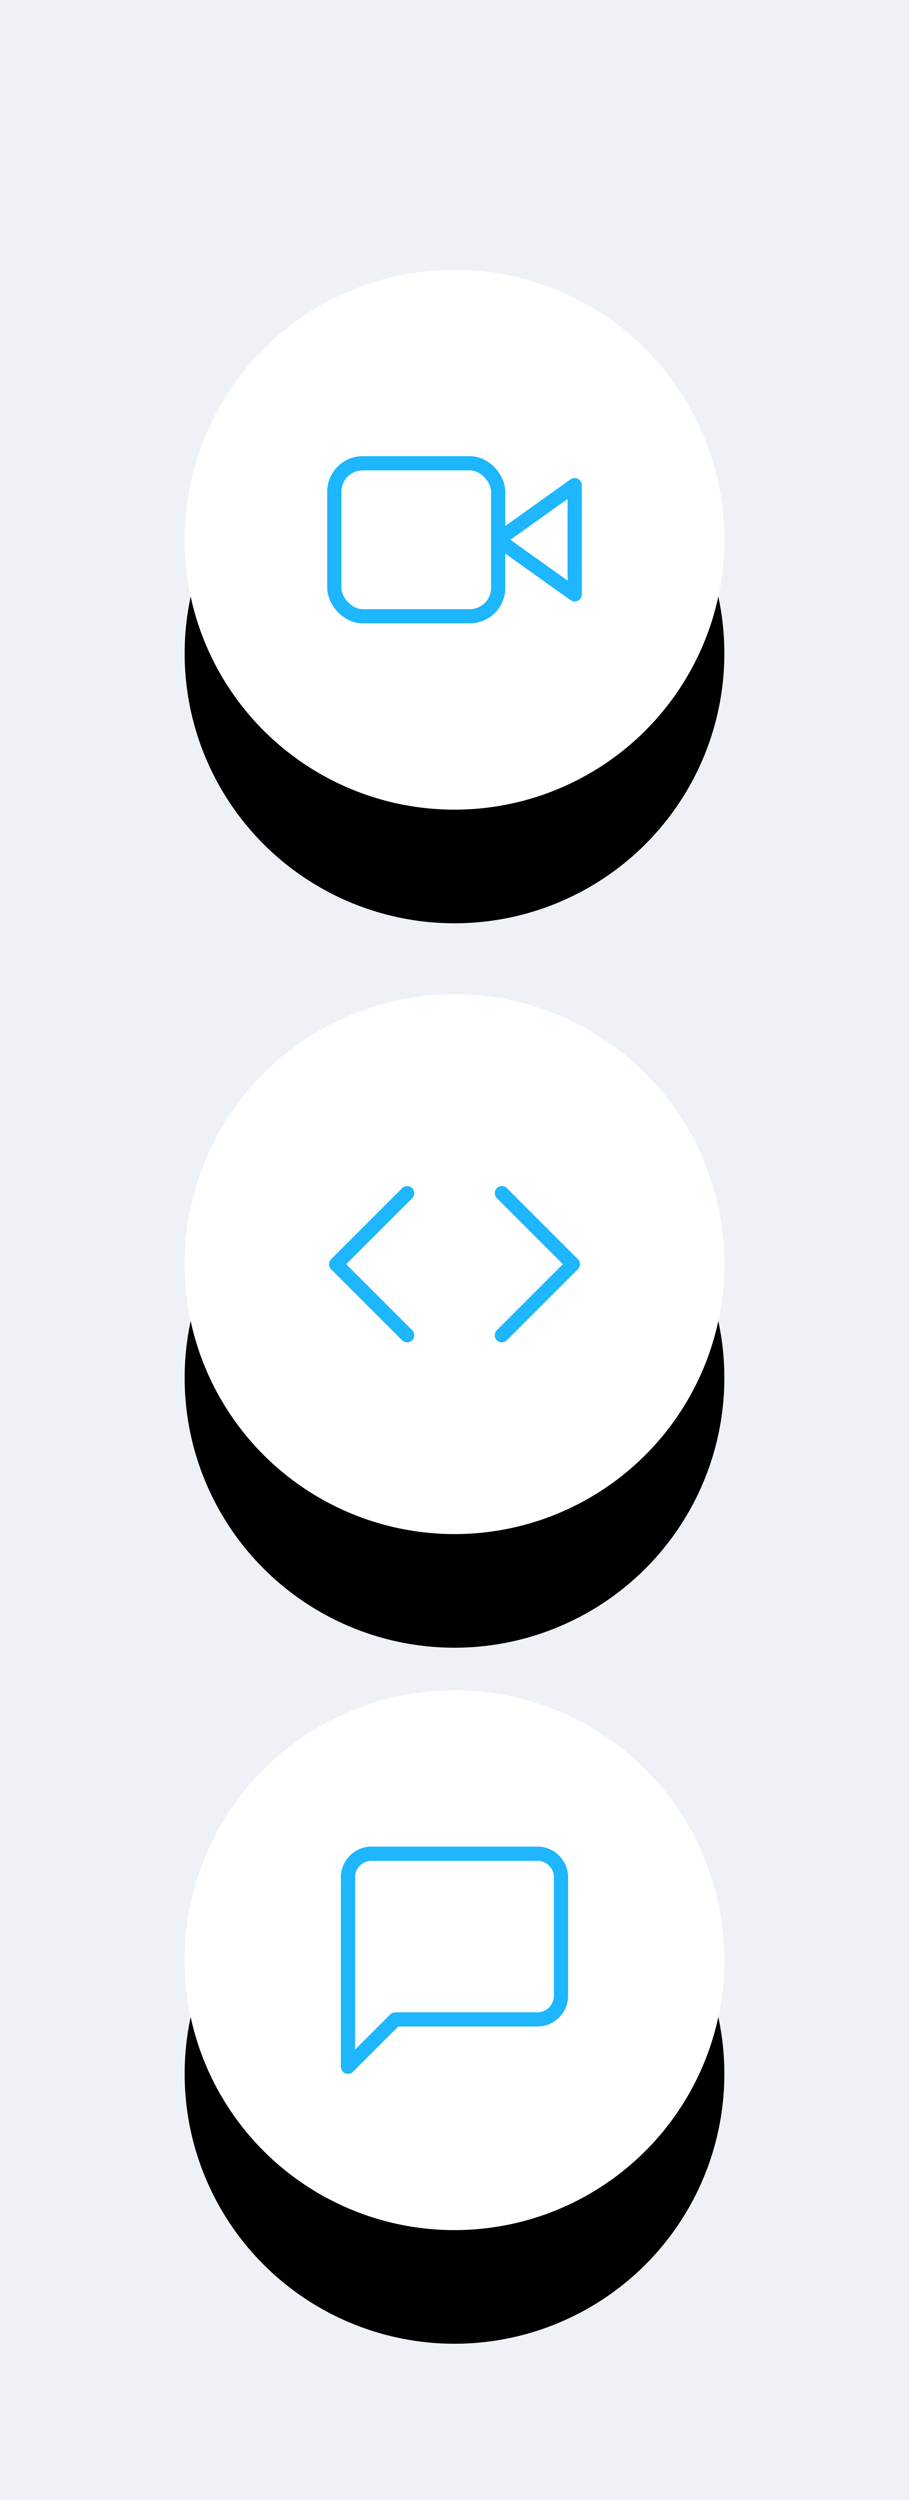 <svg xmlns="http://www.w3.org/2000/svg" xmlns:xlink="http://www.w3.org/1999/xlink" width="64" height="176" viewBox="0 0 64 176">
    <defs>
        <filter id="prefix__a" width="200%" height="200%" x="-50%" y="-28.9%" filterUnits="objectBoundingBox">
            <feOffset dy="8" in="SourceAlpha" result="shadowOffsetOuter1"/>
            <feGaussianBlur in="shadowOffsetOuter1" result="shadowBlurOuter1" stdDeviation="5"/>
            <feColorMatrix in="shadowBlurOuter1" values="0 0 0 0 0.867 0 0 0 0 0.867 0 0 0 0 0.867 0 0 0 0.5 0"/>
        </filter>
        <filter id="prefix__c" width="200%" height="200%" x="-50%" y="-28.9%" filterUnits="objectBoundingBox">
            <feOffset dy="8" in="SourceAlpha" result="shadowOffsetOuter1"/>
            <feGaussianBlur in="shadowOffsetOuter1" result="shadowBlurOuter1" stdDeviation="5"/>
            <feColorMatrix in="shadowBlurOuter1" values="0 0 0 0 0.867 0 0 0 0 0.867 0 0 0 0 0.867 0 0 0 0.5 0"/>
        </filter>
        <filter id="prefix__e" width="200%" height="200%" x="-50%" y="-28.9%" filterUnits="objectBoundingBox">
            <feOffset dy="8" in="SourceAlpha" result="shadowOffsetOuter1"/>
            <feGaussianBlur in="shadowOffsetOuter1" result="shadowBlurOuter1" stdDeviation="5"/>
            <feColorMatrix in="shadowBlurOuter1" values="0 0 0 0 0.867 0 0 0 0 0.867 0 0 0 0 0.867 0 0 0 0.5 0"/>
        </filter>
        <circle id="prefix__b" cx="19" cy="119" r="19"/>
        <circle id="prefix__d" cx="19" cy="70" r="19"/>
        <circle id="prefix__f" cx="19" cy="19" r="19"/>
    </defs>
    <g fill="none" fill-rule="evenodd">
        <path fill="#EEF2F7" d="M0 0H64V176H0z"/>
        <g transform="translate(13 19)">
            <use fill="#000" filter="url(#prefix__a)" xlink:href="#prefix__b"/>
            <use fill="#FFF" xlink:href="#prefix__b"/>
            <use fill="#000" filter="url(#prefix__c)" xlink:href="#prefix__d"/>
            <use fill="#FFF" xlink:href="#prefix__d"/>
            <use fill="#000" filter="url(#prefix__e)" xlink:href="#prefix__f"/>
            <use fill="#FFF" xlink:href="#prefix__f"/>
            <g>
                <path d="M0 0H20V20H0z" transform="translate(9 109)"/>
                <path stroke="#1DB6FF" stroke-linecap="round" stroke-linejoin="round" d="M17.5 12.5c0 .92-.746 1.667-1.667 1.667h-10L2.5 17.5V4.167c0-.92.746-1.667 1.667-1.667h11.666c.92 0 1.667.746 1.667 1.667V12.5z" transform="translate(9 109)"/>
            </g>
            <g>
                <path d="M0 0H20V20H0z" transform="translate(9 9)"/>
                <g stroke="#606060" stroke-linecap="round" stroke-linejoin="round" stroke-width=".5" transform="translate(9 9) translate(1.538 4.615)">
                    <path d="M11.538 5.385L16.923 9.231 16.923 1.538z"/>
                    <rect width="11.538" height="10.769" rx="2"/>
                </g>
                <g>
                    <path d="M0 0H20V20H0z" transform="translate(9 9)"/>
                    <g stroke="#1DB6FF" stroke-linecap="round" stroke-linejoin="round" transform="translate(9 9) translate(1.538 4.615)">
                        <path d="M16.923 1.538L11.538 5.385 16.923 9.231z"/>
                        <rect width="11.538" height="10.769" rx="2"/>
                    </g>
                </g>
            </g>
            <g>
                <path d="M0 0H20V20H0z" transform="translate(9 60)"/>
                <g stroke="#1DB6FF" stroke-linecap="round" stroke-linejoin="round">
                    <path d="M11.667 10L16.667 5 11.667 0M5 0L0 5 5 10" transform="translate(9 60) translate(1.667 5)"/>
                </g>
            </g>
        </g>
    </g>
</svg>
